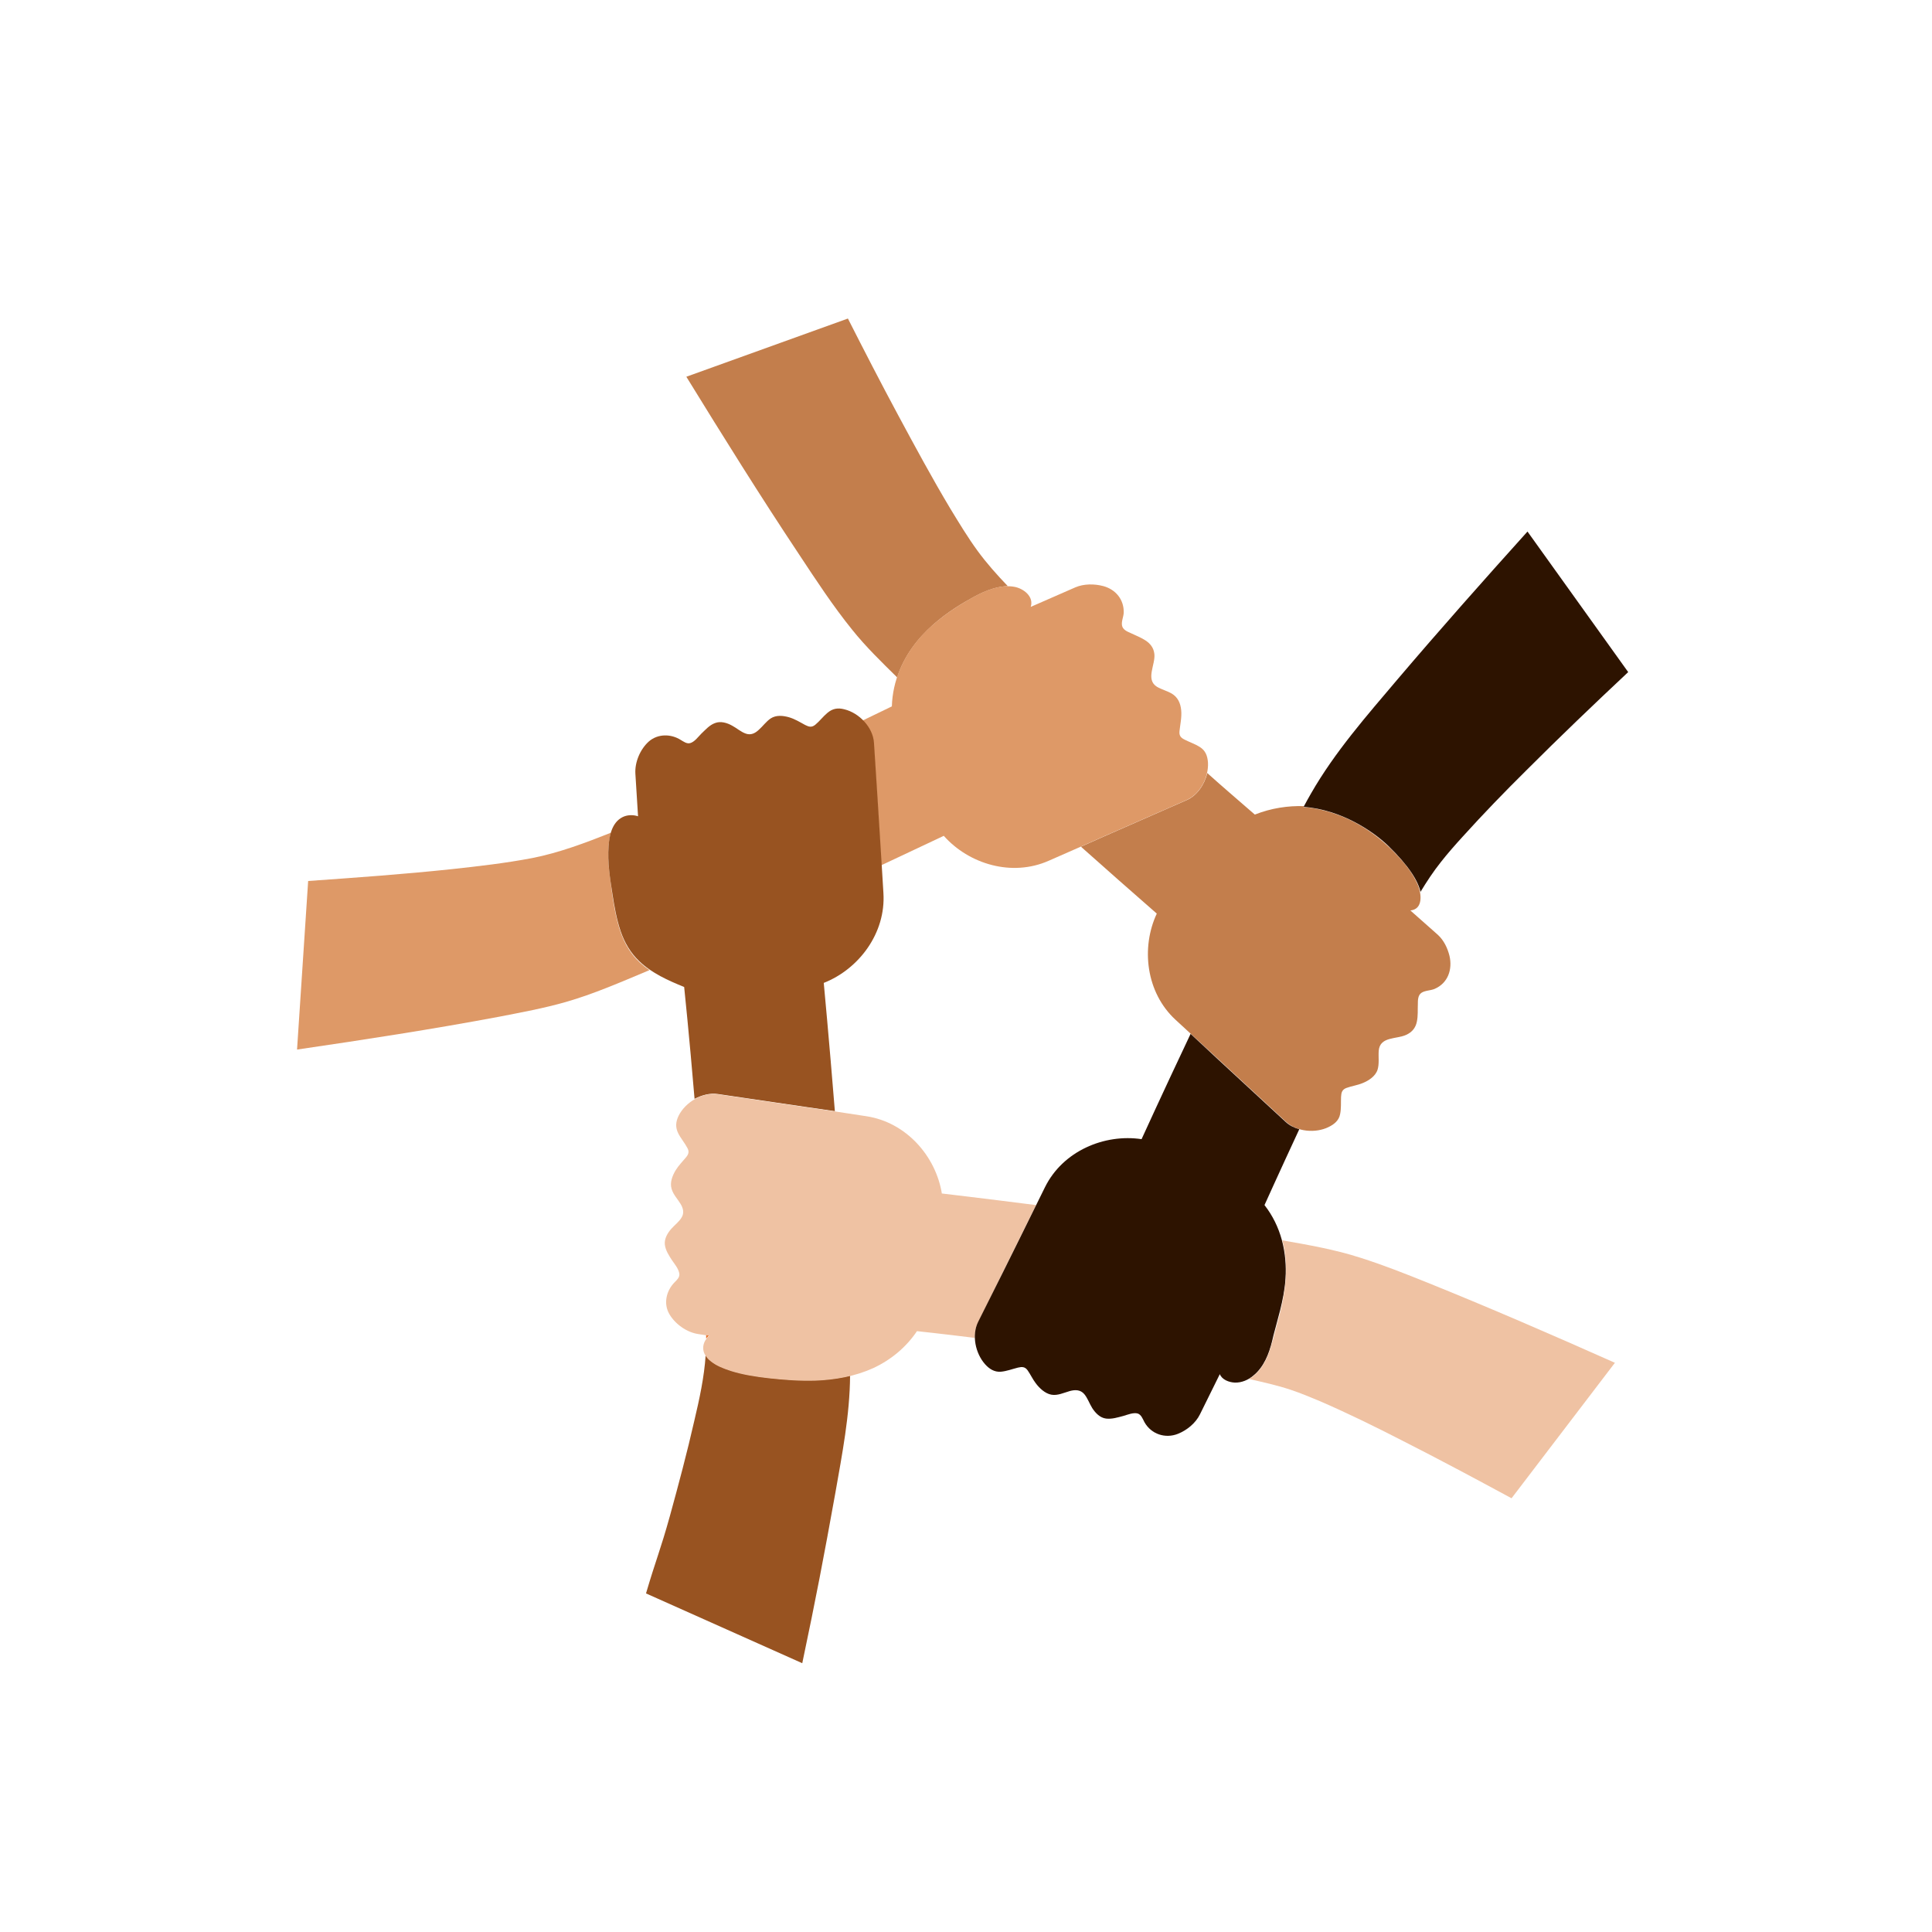 <?xml version="1.0" encoding="utf-8"?>
<!-- Generator: Adobe Illustrator 24.1.0, SVG Export Plug-In . SVG Version: 6.00 Build 0)  -->
<svg version="1.1" xmlns="http://www.w3.org/2000/svg" xmlns:xlink="http://www.w3.org/1999/xlink" x="0px" y="0px"
	 viewBox="0 0 800 800" style="enable-background:new 0 0 800 800;" xml:space="preserve">
<style type="text/css">
	.st0{fill:none;}
	.st1{fill:#C37E4C;}
	.st2{fill:#DE9967;}
	.st3{fill:#EA7128;}
	.st4{fill:#985321;}
	.st5{fill:#EFC2A3;}
	.st6{fill:#2D1300;}
</style>
<g id="Background">
</g>
<g id="Objects">
	<g>
		<g>
			<path class="st0" d="M479,378.3c-10.5-9.2-21-18.4-31.4-27.7l-13.2,5.8c-15.3,6.8-33.1,1.3-43.5-10.3c0,0-10.4,5-25.9,12.2
				l0.7,11.5c1.1,16.7-10.2,31.6-24.7,37.3c0,0,2.2,23.3,4.6,53.1l13.1,2c16.6,2.5,28.7,16.6,31.3,32c0,0,16.3,1.9,39,4.8l3.6-7.3
				c7.4-15,24.6-22.3,40-19.9c0,0,8.6-18.9,20.3-43.6l-6.3-5.8C474.5,410.9,472.4,392.4,479,378.3z"/>
			<path class="st1" d="M284.2,156c15.2,24.7,30.6,49.4,46.7,73.6c7,10.6,14,21.3,22,31.2c0,0,0,0,0,0c5.6,7,12.2,13.4,18.6,19.7
				c5.9-18.4,23.1-28.6,31.7-33.3c5.8-3.2-8.6,4.7,0,0c5.8-3.2,10.4-4.4,14.1-4.5c-4.4-4.6-8.7-9.4-12.5-14.6
				c-4.1-5.6-7.7-11.6-11.3-17.5c-7.6-12.7-14.6-25.7-21.6-38.7c-7.1-13.2-14-26.6-20.8-40"/>
			<path class="st1" d="M491.4,331.3l-21.4,9.4l-13.2,5.8l-9.2,4.1c10.4,9.3,20.9,18.5,31.4,27.7c-6.6,14.1-4.5,32.7,7.8,44l6.3,5.8
				l11.7,10.8l10.6,9.8l17.2,15.9c4.5,4.1,12.2,4.7,17.5,2.1c2.3-1.1,4.3-2.7,4.8-5.3c0.5-2.4,0.3-4.8,0.4-7.2
				c0.1-1.8,0.4-3,2.2-3.7c2.2-0.8,4.5-1.1,6.7-2c2.5-1,5.3-2.8,6.2-5.5c0.8-2.5,0.3-5.3,0.5-7.9c0.5-6,7.3-4.7,11.4-6.6
				c2.4-1.1,3.9-2.9,4.4-5.5c0.5-2.4,0.3-4.8,0.4-7.2c0-1.6,0-3.7,1.5-4.7c1.5-1,3.7-0.9,5.4-1.6c5.6-2.4,7.5-8.1,6.2-13.7
				c-0.8-3.2-2.3-6.4-4.8-8.7L584,377c5.4-0.5,4.6-7,3.1-10.6c-2.1-4.9-5.6-9.2-9.3-13c-7.9-8.3-17.7-14.6-28.8-17.6
				c-3-0.8-6.1-1.4-9.3-1.6c0.1-0.1,0.2-0.3,0.2-0.4c-6.5-0.2-13.5,0.8-20.3,3.5c0,0-1.3-1.1-3.7-3.2v0c-3.4-3-9.1-7.8-16-14
				C498.8,324.9,495.6,329.5,491.4,331.3z"/>
			<path class="st2" d="M123,434.6c28-4.1,56-8.4,83.7-13.6c9.2-1.8,18.5-3.5,27.6-6.1c11.5-3.3,22.7-8.2,33.7-12.8
				c0.3-0.1,0.6-0.2,0.9-0.4c-11.4-7.9-13.9-18-16.5-40c-1-7.9,2.7,21.9,0,0c-1-7.9-0.5-13.3,0.6-16.9c-10.6,4.2-21.4,8.3-32.6,10.5
				c-11,2.1-22.3,3.4-33.4,4.6c-19.8,2.1-39.6,3.5-59.4,4.9"/>
			<path class="st2" d="M363.2,331l0.9,14.4l0.8,12.9c15.5-7.3,25.9-12.2,25.9-12.2c10.4,11.7,28.2,17.1,43.5,10.3l13.2-5.8l9.2-4.1
				l13.2-5.8l21.4-9.4c5.7-2.5,9.2-9.5,8.9-15.5c-0.2-2.8-1-5-3.4-6.5c-1.9-1.2-4-1.9-6-2.9c-1.7-0.8-2.6-1.6-2.4-3.6
				c0.3-2.9,1-5.8,0.7-8.8c-0.3-2.9-1.4-5.3-3.9-6.8c-1.9-1.1-4.2-1.7-6.1-2.8c-4.9-3-0.6-9.2-1.1-13.6c-0.6-5.3-5.8-6.7-9.9-8.7
				c-1.4-0.6-3.2-1.4-3.5-3.1c-0.3-1.7,0.6-3.5,0.7-5.2c0.2-5.5-3.3-9.7-8.4-11.1c-3.7-1-8.1-1-11.6,0.5l-18.5,8.1
				c1.4-4.3-3-7.6-6.7-8.3c-5.9-1.1-12.1,1.5-17.2,4.3c-8.1,4.5-15.9,9.8-22.1,16.9c-6.9,7.9-11.2,17.8-11.5,28.3
				c0,0-4.6,2.2-12.2,5.9c2.6,2.6,4.4,6,4.6,9.4L363.2,331z"/>
			<path class="st3" d="M293.7,552.9l-1.3-0.2c0,0.6,0,1.1,0,1.6C292.8,553.8,293.3,553.3,293.7,552.9z"/>
			<path class="st4" d="M297.2,453l23.1,3.4l14.3,2.1l11.1,1.6c-2.4-29.8-4.6-53.1-4.6-53.1c14.5-5.7,25.8-20.6,24.7-37.3l-0.7-11.5
				l-0.8-12.9l-0.9-14.4l-1.5-23.3c-0.4-6.4-6.1-12.4-12.3-13.9c-2.7-0.7-4.9-0.3-7,1.5c-1.8,1.5-3.2,3.4-5,4.9
				c-1.5,1.2-2.6,0.9-4.2,0.1c-2.2-1.2-4.3-2.5-6.7-3.2c-2.5-0.7-5.3-1-7.6,0.5c-1.9,1.3-3.2,3.2-4.9,4.7c-1.5,1.4-3.2,2.3-5.3,1.6
				c-2.1-0.7-3.8-2.3-5.7-3.3c-2.1-1.2-4.8-2-7.1-1.1c-2.3,0.8-4,2.8-5.7,4.4c-1.3,1.3-2.8,3.4-4.6,3.9c-1.4,0.4-2.7-0.6-3.9-1.3
				c-4.1-2.6-9.5-2.6-13.2,0.6c-3.6,3.2-5.9,8.6-5.6,13.4l1.1,17.6c-2.1-0.7-4.6-0.6-6.5,0.4c-4.3,2.2-5.4,7.6-5.7,12
				c-0.5,6.6,0.6,13.3,1.6,19.8c0.8,5.2,1.7,10.4,3.4,15.4c1.6,4.7,4.1,9,7.7,12.4c5.2,5,12,8,18.6,10.7c0,0,2.1,20.1,4.3,46.3
				C290.5,453.5,294,452.5,297.2,453z"/>
			<path class="st4" d="M332.2,688.7c5.7-27.1,8.8-43.3,13.7-70.5c2.8-16,6-32.3,6.1-48.6c-9.8,2.4-19.1,2-24.9,1.7
				c-23.3-1.5,5.8,0.4,0,0c-23.3-1.5-32.3-5.9-34.9-10.2c-0.6,9.2-2.6,18.3-4.7,27.2c-3,13.2-6.5,26.3-10.1,39.4
				c-4,14.4-5.7,17.8-9.9,32.1"/>
			<path class="st5" d="M415.4,526.5l6.4-12.9l7.2-14.6c-22.7-2.9-39-4.8-39-4.8c-2.5-15.4-14.7-29.5-31.3-32l-13.1-2l-11.1-1.6
				l-14.3-2.1l-23.1-3.4c-6.3-0.9-13.3,3.3-16.1,8.9c-1.2,2.5-1.4,4.7-0.2,7.2c1.1,2.2,2.7,4,3.8,6.1c0.9,1.6,0.5,2.7-0.6,4
				c-1.5,1.8-3.1,3.4-4.3,5.4c-1.3,2.2-2.4,5-1.6,7.6c0.7,2.4,2.5,4.2,3.7,6.2c1.1,1.8,1.6,3.8,0.4,5.7c-1.1,1.8-2.9,3.1-4.3,4.7
				c-1.5,1.7-2.9,4.1-2.6,6.5c0.3,2.4,1.7,4.5,3,6.5c1.1,1.6,2.7,3.5,3,5.5c0.2,1.5-1,2.6-1.9,3.5c-3.5,3.5-4.8,8.9-2.2,13.3
				c2.4,4.1,7.2,7.5,11.9,8.2l3.3,0.5l1.3,0.2c-2.5,2.1-3.4,5.5-1.5,8.3c0.5,0.8,1.2,1.6,2,2.2c2.4,2,5.4,3.1,8.4,4.1
				c5.1,1.6,10.4,2.4,15.7,3c6.4,0.7,12.9,1.2,19.3,1c8.2-0.3,16.5-1.8,24-5.2c7.3-3.4,13.6-8.6,18.1-15.3c0,0,9.5,1,24,2.8
				c-0.1-2.3,0.3-4.5,1.3-6.4L415.4,526.5z"/>
			<path class="st6" d="M632.5,220.1c-18.2,20.2-36.3,40.6-53.9,61.3c-12.7,15-25.9,30-35.7,47.1c-1.1,1.9-2.1,3.7-3.1,5.6
				c15.8,1.2,28.8,10.2,34.9,16c8.7,8.4-6-5.8,0,0c8.7,8.4,12.5,14.7,13.5,19.2c2.6-4.3,5.3-8.4,8.4-12.3c2.9-3.7,6-7.2,9.1-10.6
				c8.5-9.4,17.3-18.5,26.3-27.4c13.8-13.8,27.9-27.3,42.2-40.7"/>
			<path class="st6" d="M526.7,555.4c2.1-8.6,5-16.9,5.6-25.9c0.7-11-1.9-21.8-8.7-30.5c0,0,5.9-13.1,14.4-31.4
				c-2.1-0.6-4.1-1.6-5.6-3l-17.2-15.9l-10.6-9.8L493,428.1c-11.7,24.7-20.3,43.6-20.3,43.6c-15.4-2.3-32.6,4.9-40,19.9l-3.6,7.3
				l-7.2,14.6l-6.4,12.9L405,547.4c-2.7,5.5-1.1,13,2.9,17.5c1.7,1.9,3.8,3.3,6.5,3.1c2.4-0.2,4.7-1.1,7.1-1.7
				c1.7-0.4,2.9-0.4,4,1.1c1.2,1.7,2.1,3.7,3.4,5.4c1.5,2,3.8,4.2,6.4,4.7c2.6,0.5,5.2-0.8,7.7-1.5c2.2-0.6,4.4-0.6,6,1.3
				c1.4,1.7,2.1,3.9,3.3,5.8c1.3,2,3.2,4,5.7,4.3c2.4,0.3,4.9-0.5,7.2-1.1c1.7-0.5,4.1-1.5,5.9-1c1.5,0.5,2.1,2.3,2.8,3.6
				c2.8,5,8.7,6.9,13.9,4.8c3.7-1.5,7.3-4.4,9.1-8.1l8.2-16.6c0.9,2.3,3.8,3.4,6.2,3.5c2.8,0.1,5.6-1.1,7.7-2.9
				C523.3,566.1,525.5,560.6,526.7,555.4C528.9,546.6,524.6,564.2,526.7,555.4z"/>
			<path class="st5" d="M668.7,564.3c-25.6-11.4-51.4-22.6-77.4-33.1c-9.2-3.7-18.5-7.4-28-10.4c-10.5-3.4-21.5-5.3-32.3-7.2
				c3.1,11.5,1,23.5-2.2,34.7c-2.2,7.9-3.8,18.3-11.7,22.7c5.8,1.3,11.7,2.6,17.4,4.5c4.2,1.4,8.2,3.1,12.3,4.8
				c11.5,5,22.7,10.5,33.8,16.2c15.2,7.7,30.3,15.8,45.3,23.9"/>
		</g>
	</g>
</g>
</svg>
